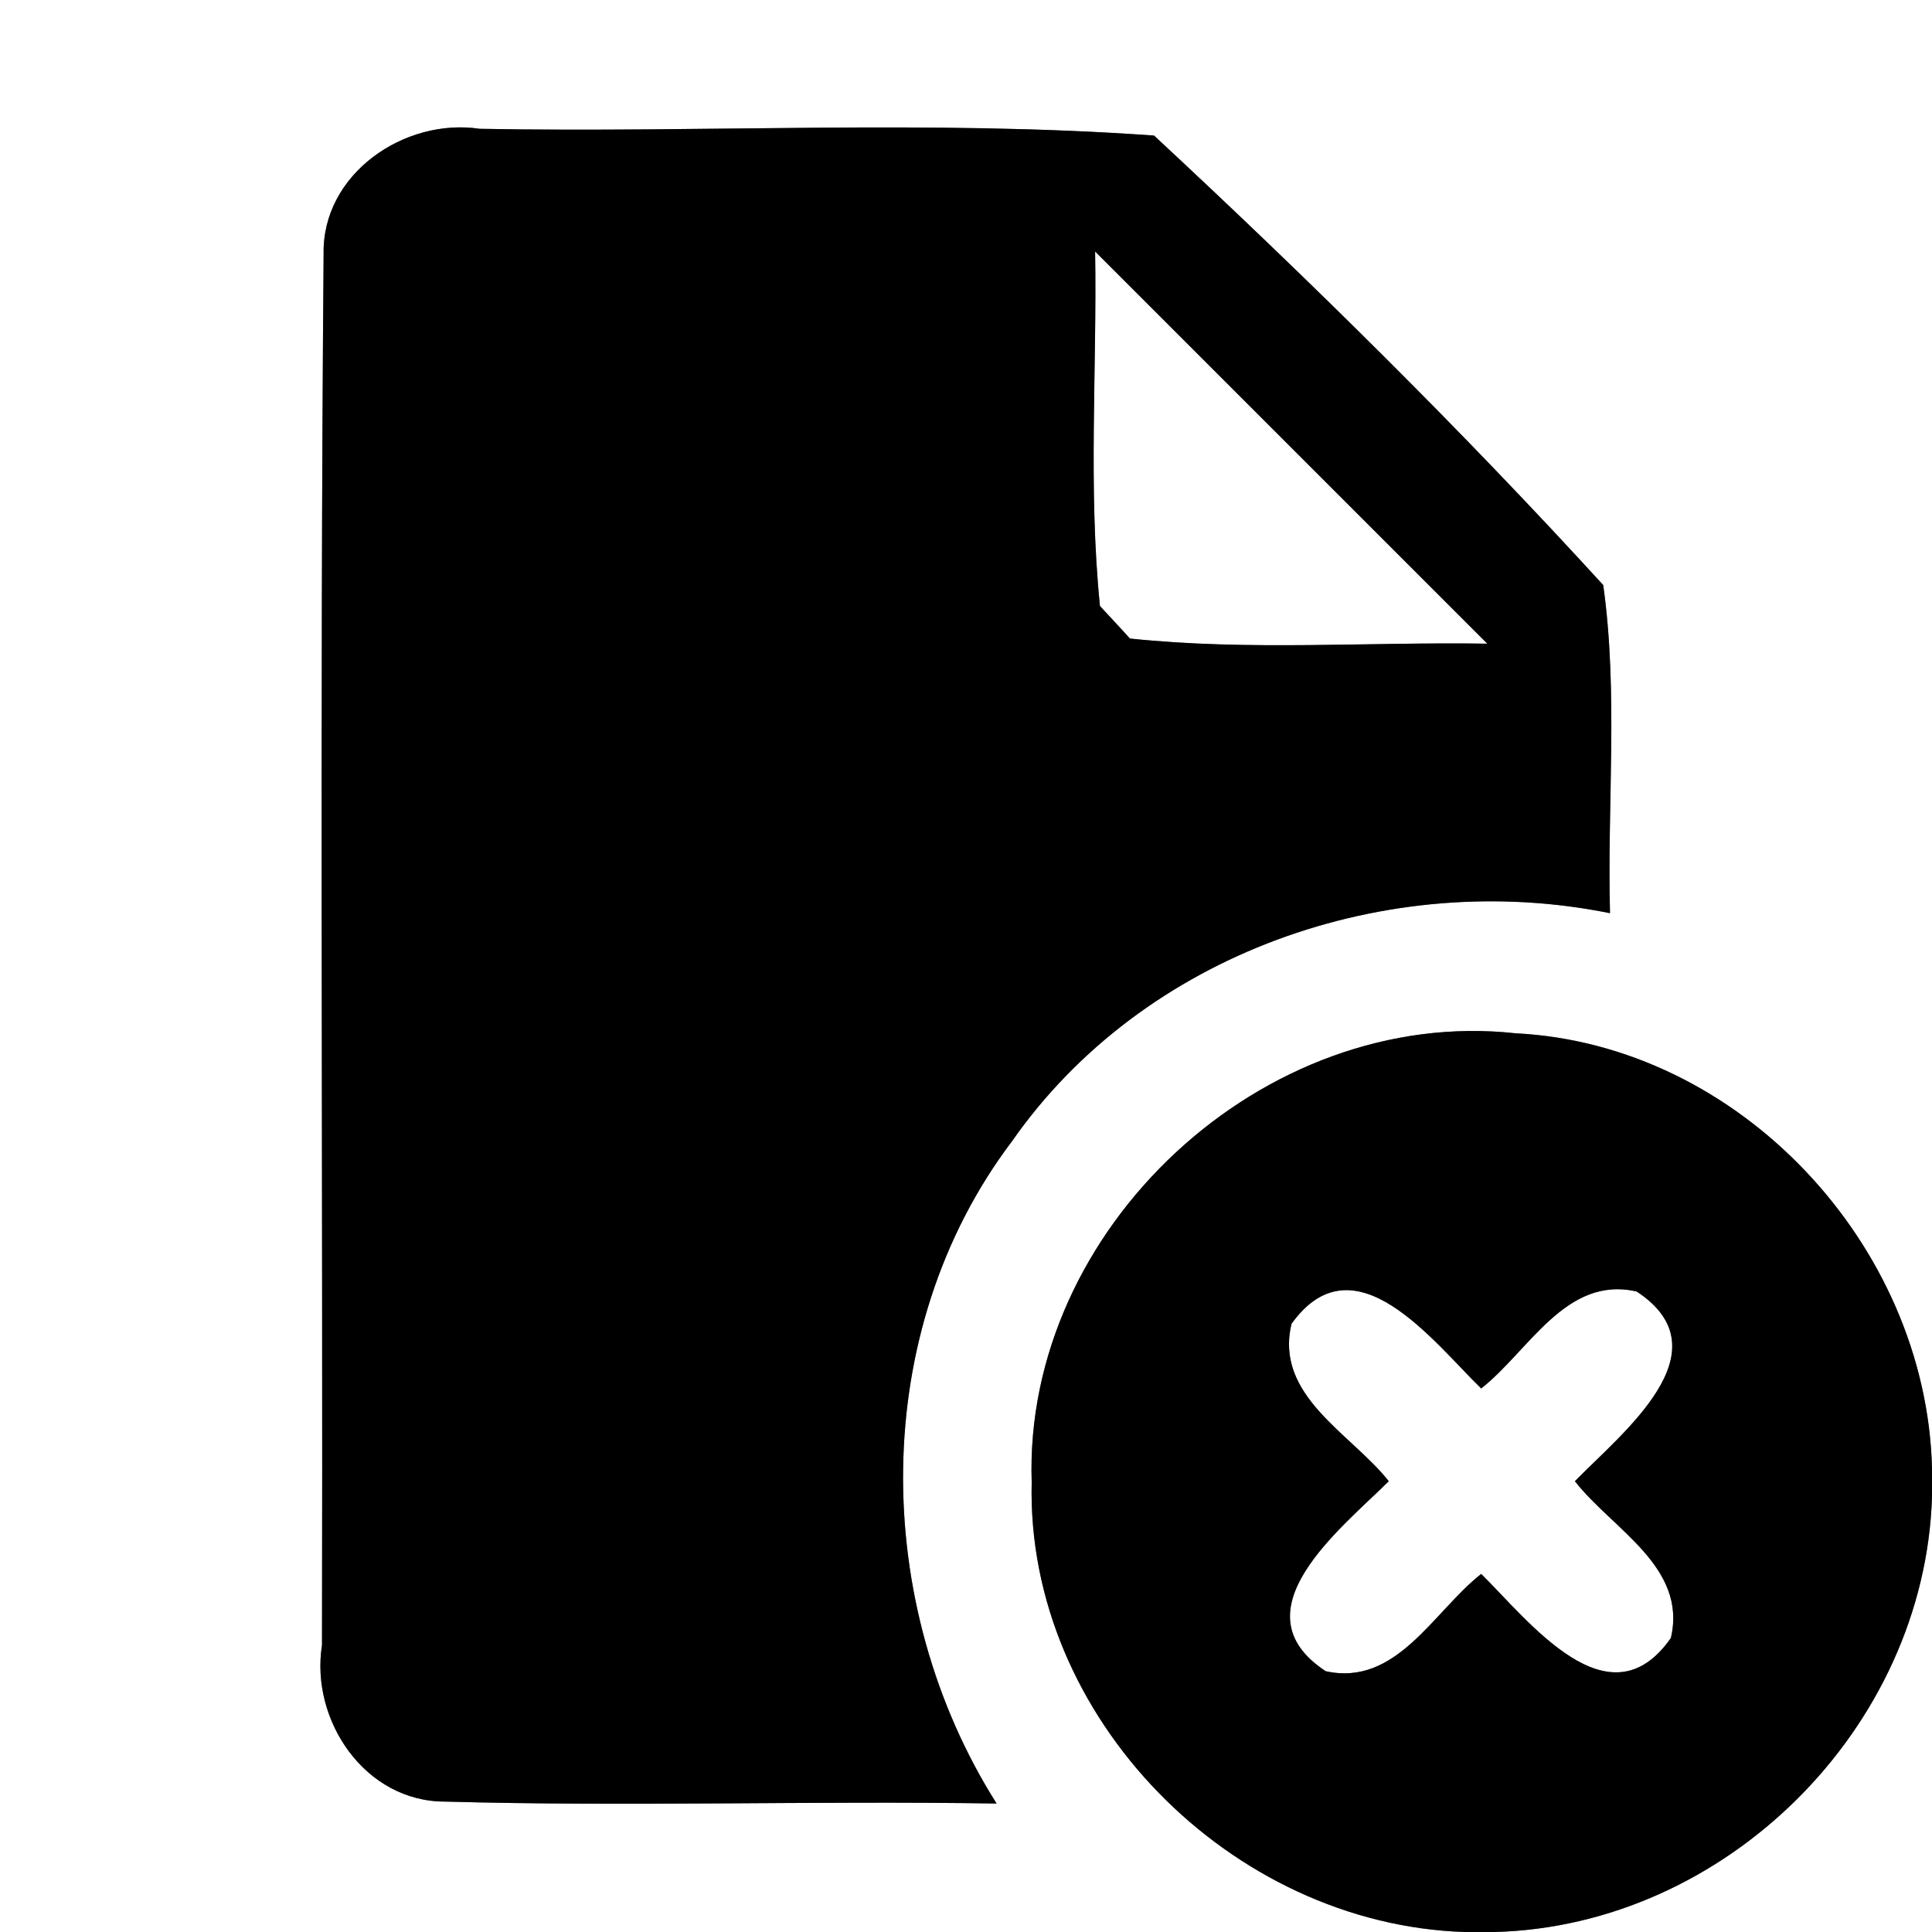 <?xml version="1.0" encoding="UTF-8" ?>
<!DOCTYPE svg PUBLIC "-//W3C//DTD SVG 1.1//EN" "http://www.w3.org/Graphics/SVG/1.1/DTD/svg11.dtd">
<svg width="60pt" height="60pt" viewBox="0 0 60 60" version="1.1" xmlns="http://www.w3.org/2000/svg">
<rect x="0" y="0" width="60" height="60" fill="#808080" stroke="none"/>
<g id="#ffffffff">
<path fill="#ffffff" opacity="1.00" d=" M 0.00 0.00 L 60.00 0.00 L 60.00 45.59 C 59.82 38.67 54.03 32.44 47.07 32.09 C 39.24 31.23 31.78 38.16 32.04 46.03 C 31.86 53.34 38.23 59.76 45.48 60.00 L 0.00 60.00 L 0.00 0.00 M 10.05 7.89 C 9.93 22.29 10.03 36.69 10.00 51.09 C 9.63 53.43 11.34 55.96 13.83 55.95 C 19.53 56.11 25.24 55.92 30.95 56.01 C 27.04 49.83 26.96 41.35 31.43 35.44 C 35.51 29.60 43.10 26.96 50.00 28.36 C 49.91 24.96 50.26 21.54 49.79 18.17 C 45.36 13.32 40.65 8.68 35.84 4.21 C 28.89 3.71 21.88 4.13 14.90 4.00 C 12.56 3.65 10.00 5.40 10.05 7.89 Z" />
<path fill="#ffffff" opacity="1.00" d=" M 34.01 7.81 C 38.07 11.87 42.13 15.93 46.19 19.99 C 42.49 19.93 38.78 20.22 35.09 19.83 C 34.86 19.57 34.39 19.07 34.16 18.82 C 33.79 15.16 34.07 11.48 34.01 7.81 Z" />
<path fill="#ffffff" opacity="1.00" d=" M 40.11 41.11 C 42.06 38.40 44.50 41.66 46.00 43.12 C 47.48 41.96 48.63 39.60 50.83 40.11 C 53.64 41.96 50.36 44.51 48.91 46.00 C 50.07 47.49 52.41 48.66 51.89 50.87 C 49.97 53.62 47.49 50.35 46.00 48.88 C 44.52 50.04 43.37 52.39 41.17 51.90 C 38.34 50.04 41.65 47.47 43.13 46.00 C 41.95 44.51 39.57 43.35 40.11 41.11 Z" />
<path fill="#ffffff" opacity="1.00" d=" M 46.42 60.00 C 53.60 59.81 59.77 53.67 60.00 46.49 L 60.00 60.00 L 46.42 60.00 Z" />
</g>
<g id="#000000ff">
<path fill="#000000" opacity="1.00" d=" M 10.05 7.89 C 10.00 5.40 12.56 3.65 14.90 4.00 C 21.88 4.13 28.89 3.71 35.84 4.21 C 40.65 8.68 45.36 13.32 49.79 18.17 C 50.26 21.54 49.91 24.96 50.00 28.36 C 43.10 26.96 35.51 29.60 31.43 35.44 C 26.96 41.35 27.04 49.83 30.95 56.01 C 25.24 55.92 19.53 56.11 13.83 55.95 C 11.34 55.96 9.63 53.43 10.00 51.09 C 10.03 36.69 9.93 22.29 10.05 7.89 M 34.01 7.81 C 34.07 11.48 33.79 15.16 34.16 18.82 C 34.39 19.07 34.86 19.57 35.09 19.83 C 38.78 20.22 42.49 19.93 46.19 19.99 C 42.13 15.93 38.07 11.87 34.01 7.81 Z" />
<path fill="#000000" opacity="1.00" d=" M 32.04 46.03 C 31.78 38.16 39.24 31.23 47.07 32.09 C 54.03 32.44 59.82 38.67 60.00 45.59 L 60.00 46.49 C 59.77 53.67 53.60 59.81 46.42 60.00 L 45.48 60.00 C 38.23 59.76 31.86 53.34 32.04 46.03 M 40.11 41.11 C 39.57 43.35 41.95 44.51 43.13 46.00 C 41.65 47.47 38.34 50.04 41.17 51.90 C 43.37 52.39 44.52 50.04 46.00 48.88 C 47.49 50.35 49.97 53.62 51.89 50.87 C 52.41 48.66 50.07 47.49 48.91 46.00 C 50.36 44.51 53.64 41.96 50.83 40.11 C 48.63 39.60 47.48 41.96 46.00 43.12 C 44.50 41.66 42.06 38.40 40.11 41.11 Z" />
</g>
</svg>

